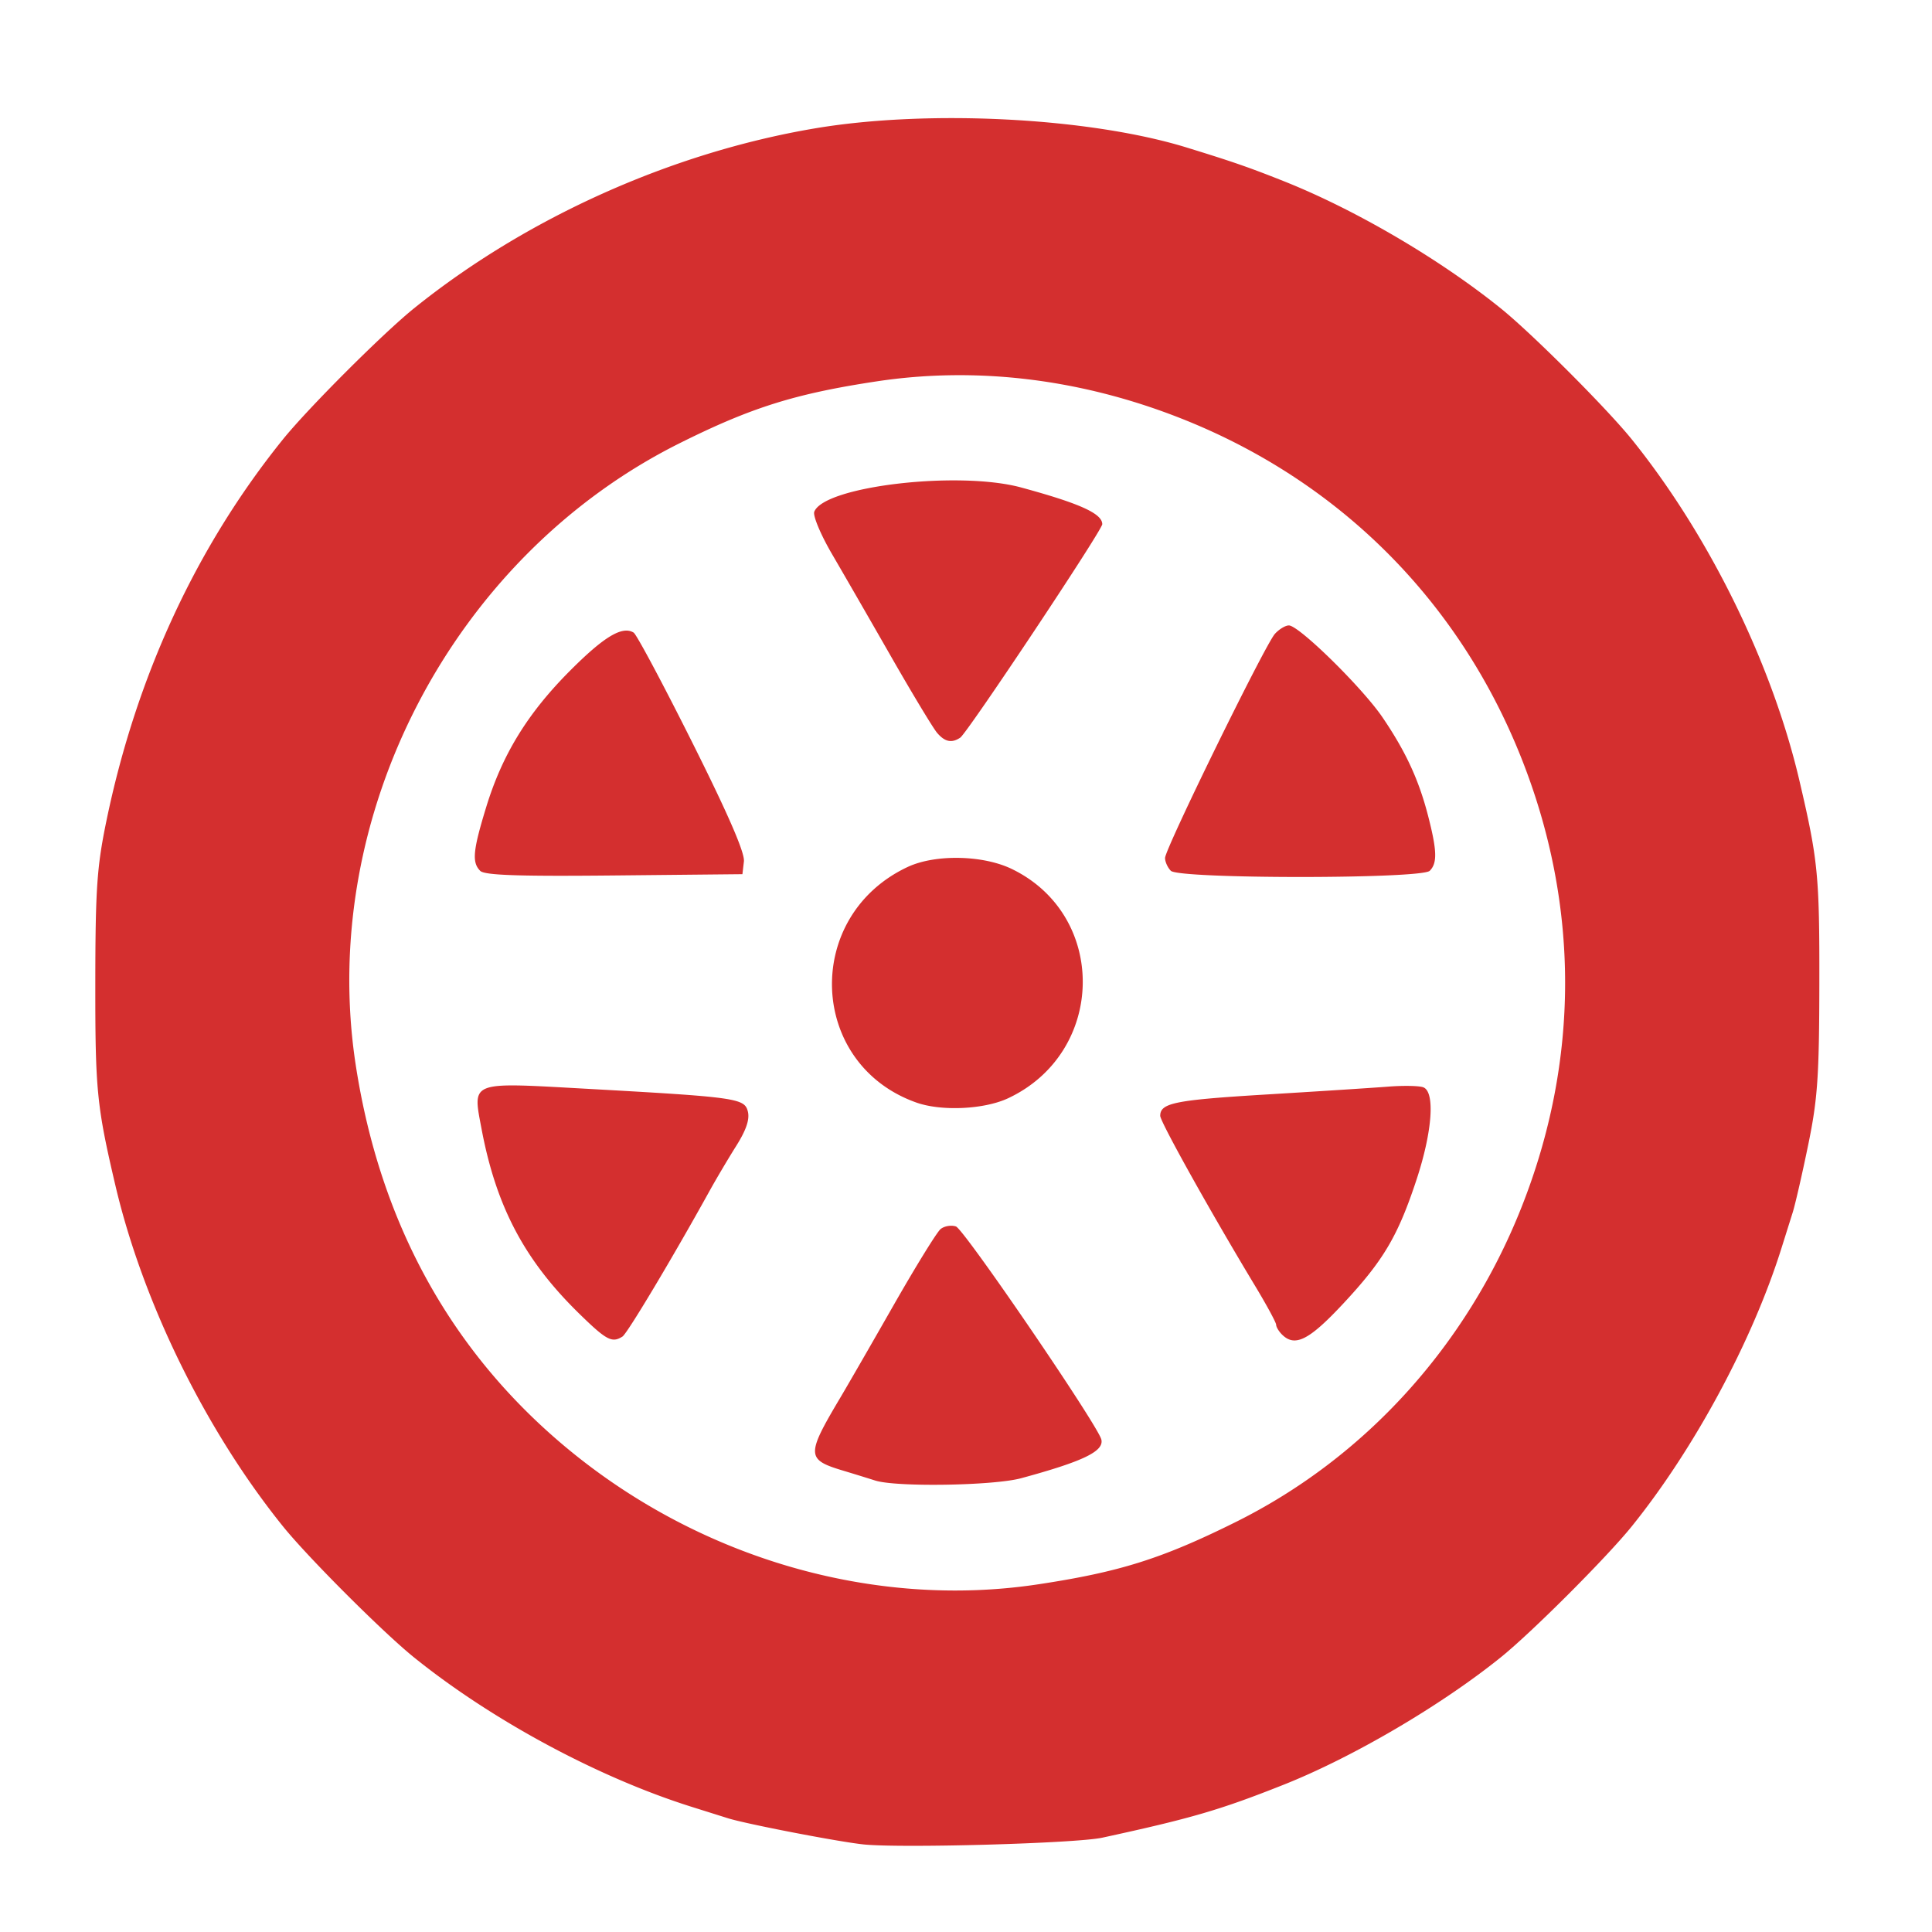<svg xmlns="http://www.w3.org/2000/svg" viewBox="0 0 400 400" height="400" width="400"><path d="M178.712 381.86c-5.329-.573-24.227-4.226-28-5.412l-7.5-2.358c-19.342-6.081-41.354-17.93-57.5-30.949-6.445-5.197-21.965-20.719-27.149-27.152-15.985-19.837-29.013-46.372-34.7-70.676-3.831-16.37-4.15-19.606-4.13-41.824.019-19.44.33-23.995 2.292-33.5 6.166-29.882 18.589-56.744 36.535-79 5.198-6.445 20.72-21.965 27.152-27.149 23.272-18.752 53.346-32.253 83-37.26 23.47-3.963 56.853-2.243 77 3.969 9.548 2.944 12.766 4.059 20 6.93 14.834 5.89 32.313 16.128 45 26.359 6.446 5.197 21.966 20.718 27.15 27.151 15.984 19.838 29.012 46.373 34.7 70.677 3.836 16.393 4.15 19.584 4.114 41.823-.03 19.372-.35 24.03-2.299 33.5-1.244 6.05-2.687 12.35-3.206 14l-2.358 7.5c-6.028 19.173-18.023 41.457-30.952 57.5-5.188 6.44-20.71 21.96-27.149 27.15-12.382 9.978-30.68 20.708-45 26.388-13.165 5.223-19.033 6.936-37.5 10.947-5.47 1.189-41.863 2.207-49.5 1.386zm36.257-53.847c16.837-2.55 25.556-5.296 40.743-12.826 26.83-13.304 47.898-36.473 59.285-65.198 12.058-30.413 12.058-62.586 0-93-12.92-32.59-37.694-57.364-70.285-70.285-20.784-8.24-42.453-10.89-63.256-7.738-16.87 2.556-25.907 5.395-40.744 12.799-47.019 23.466-75 77.22-67.05 128.812 5.036 32.675 19.737 59.332 43.697 79.231 27.589 22.914 63.688 33.345 97.61 28.205zm-33.757-21.481a546.26 546.26 0 0 0-6.764-2.086c-7.51-2.265-7.54-3.187-.476-15.065 1.507-2.534 6.481-11.165 11.054-19.18s8.938-15.09 9.702-15.725c.764-.633 2.197-.882 3.186-.553 1.678.56 29.426 41.219 30.11 44.119.572 2.43-3.764 4.52-16.61 8.009-5.701 1.548-25.863 1.869-30.202.48zm-61.265-34.529c-11.35-11.08-17.212-22.165-20.248-38.282-1.869-9.924-2.552-9.654 21.08-8.34 31.808 1.77 33.365 1.986 34.058 4.75.406 1.618-.341 3.83-2.401 7.104-1.646 2.615-4.113 6.78-5.483 9.254-7.77 14.038-17.07 29.589-18.078 30.23-2.166 1.378-3.3.78-8.928-4.716zm145.465 4.286c-.66-.66-1.2-1.567-1.2-2.017 0-.449-1.963-4.071-4.362-8.05-9.178-15.219-19.638-33.969-19.638-35.201 0-2.666 3.017-3.272 22-4.42 10.725-.647 22.073-1.38 25.217-1.626 3.145-.246 6.407-.183 7.25.14 2.467.947 1.874 9.157-1.375 19.034-3.864 11.75-6.865 16.824-15.262 25.816-7.038 7.536-9.957 8.997-12.63 6.324zm-75.7-48.021c-22.385-7.937-23.525-38.556-1.814-48.76 5.706-2.683 15.595-2.497 21.59.406 19.923 9.645 19.478 37.95-.746 47.456-4.957 2.33-13.811 2.748-19.03.898zm-90.284-47.963c-1.755-1.755-1.523-4.21 1.254-13.264 3.336-10.875 8.585-19.401 17.363-28.203 7.04-7.058 10.804-9.31 13.147-7.861.601.371 6.052 10.586 12.113 22.698 7.454 14.896 10.92 22.879 10.714 24.668l-.307 2.646-26.534.266c-19.8.199-26.842-.042-27.75-.95zm142.984-.016c-.66-.66-1.2-1.853-1.2-2.651 0-1.895 20.693-44.118 22.74-46.399.864-.962 2.167-1.75 2.897-1.75 2.085 0 15.216 12.893 19.388 19.037 4.82 7.097 7.52 12.939 9.444 20.424 1.845 7.18 1.92 9.75.331 11.34-1.708 1.708-51.892 1.708-53.6 0zm-48.386-28.55c-.823-.962-5.1-8.05-9.506-15.75-4.406-7.7-9.922-17.272-12.258-21.27-2.336-4-3.99-7.944-3.674-8.766 2.027-5.283 29.852-8.547 42.826-5.025 12.15 3.3 16.798 5.403 16.798 7.602 0 1.244-27.91 43.191-29.405 44.194-1.759 1.18-3.18.887-4.781-.985z" fill="#d42f2f"/></svg>